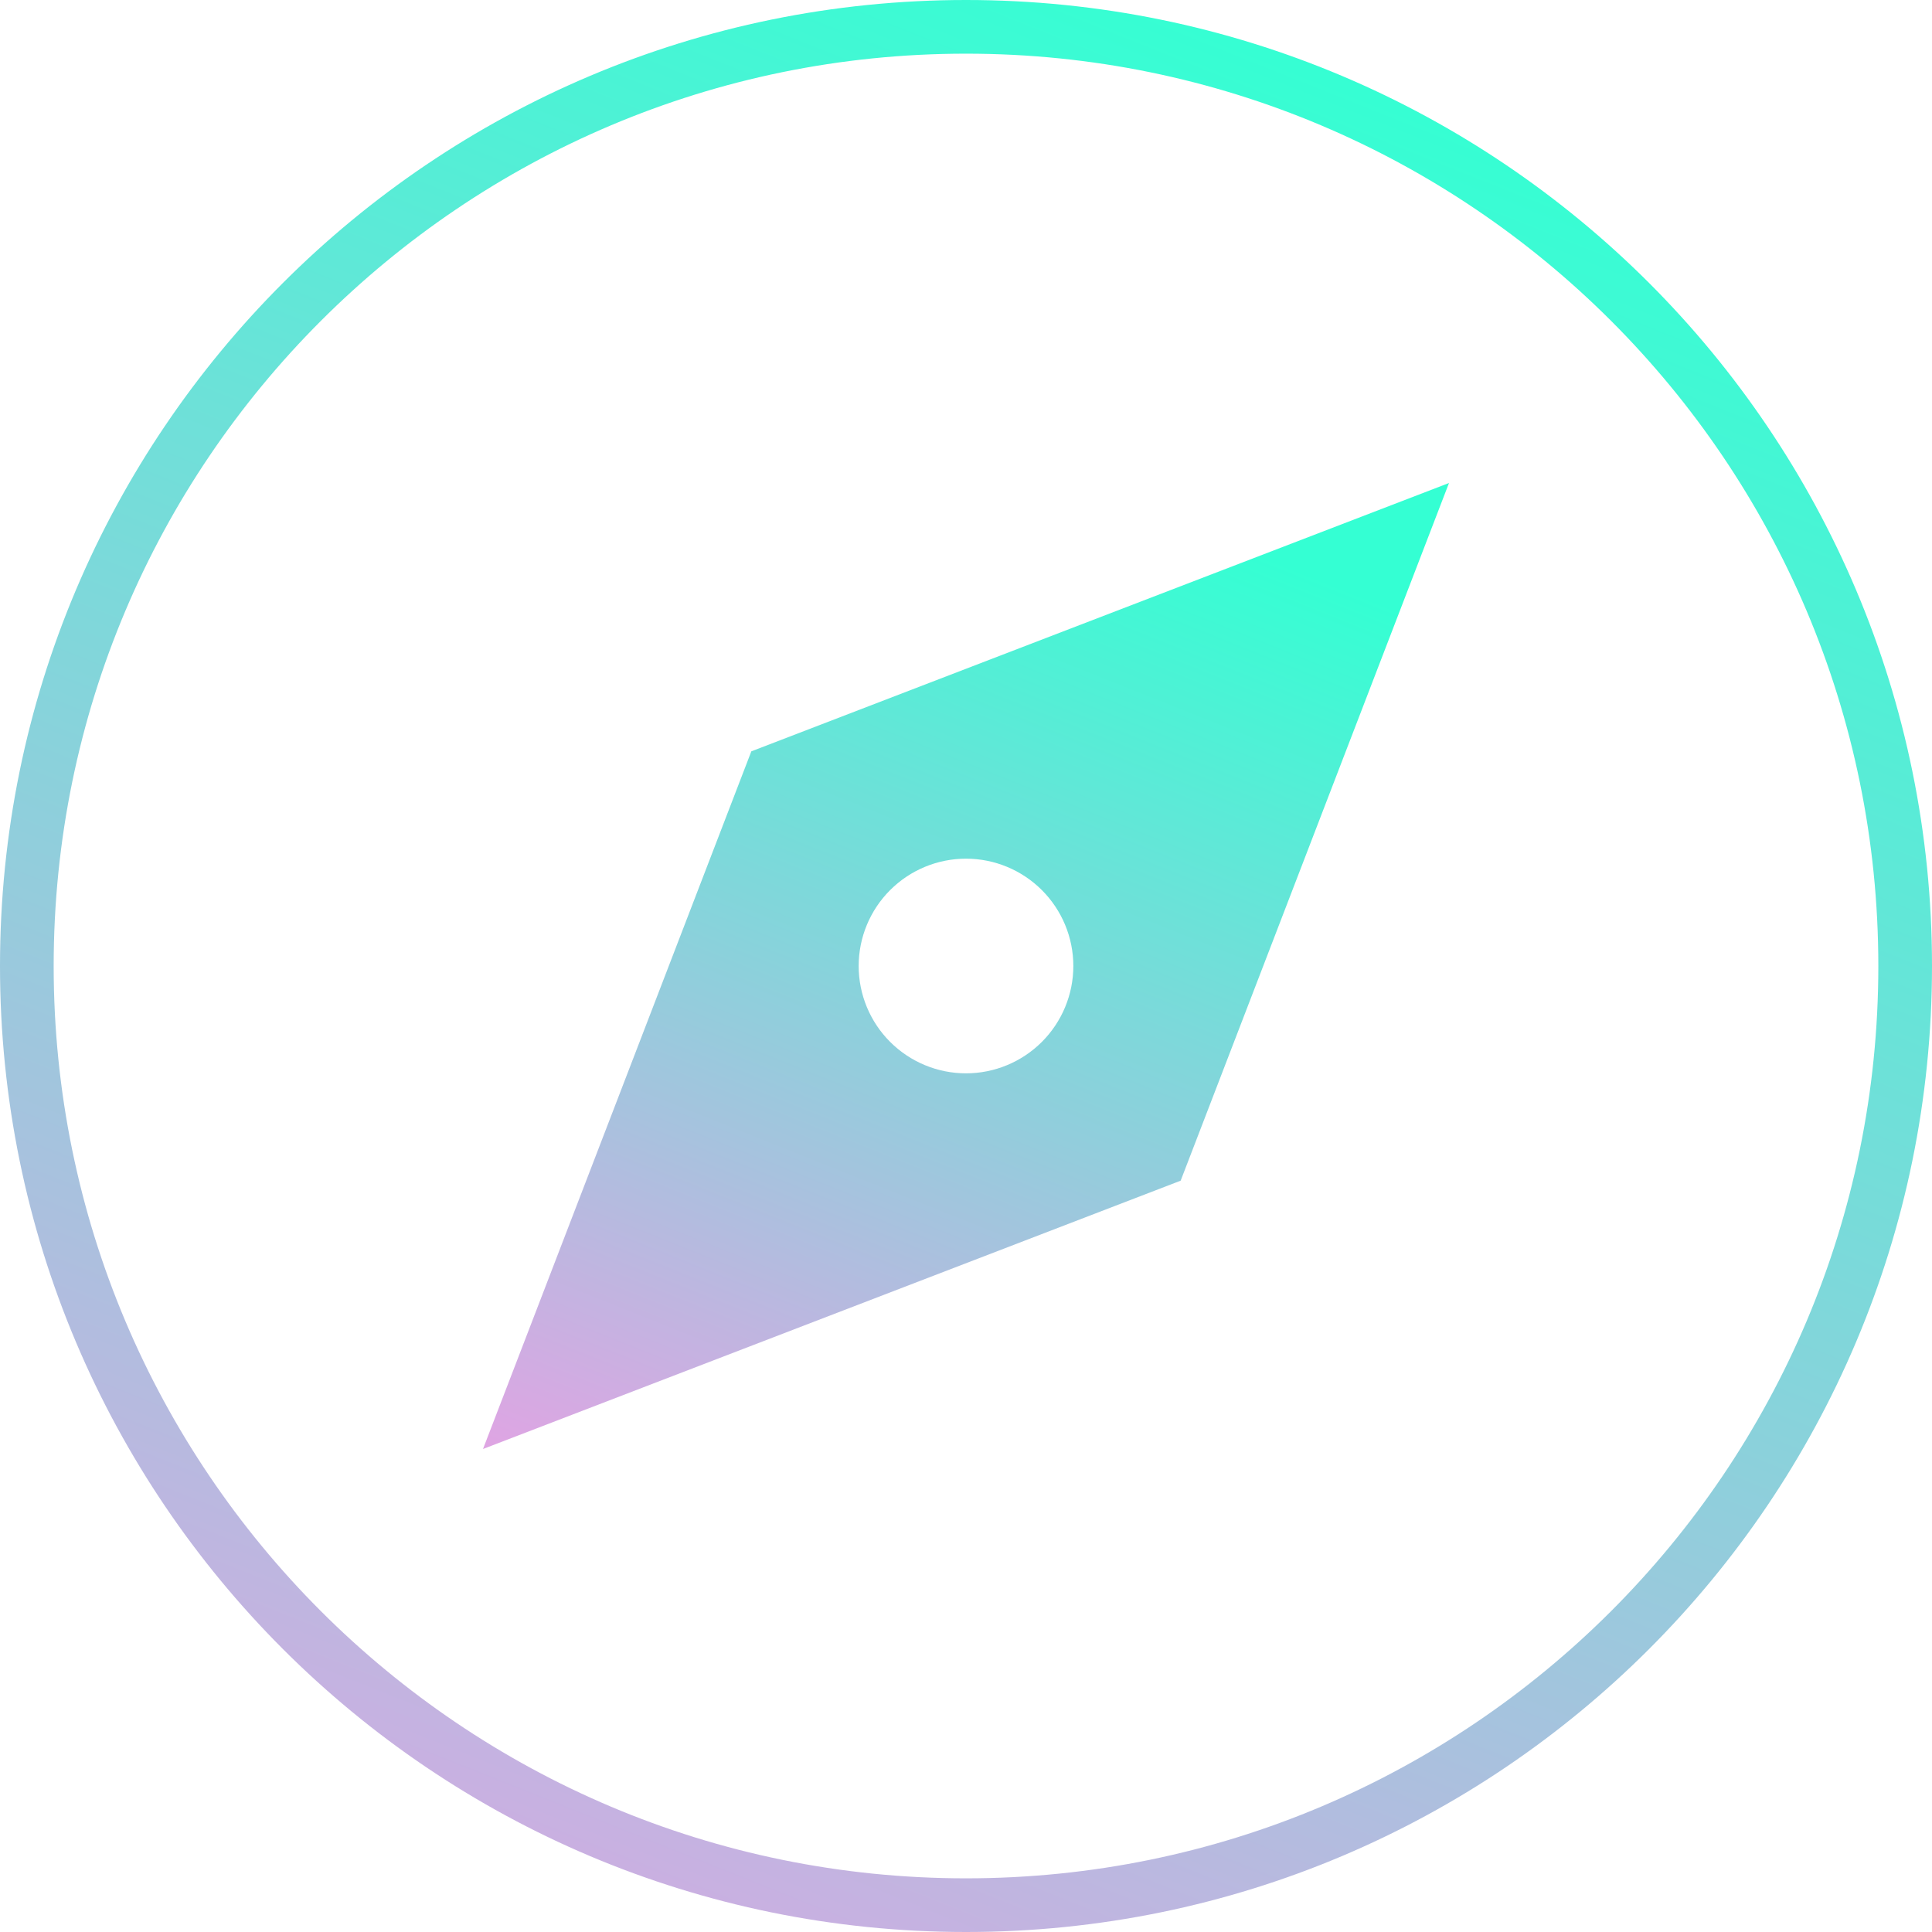 <svg width="36" height="36" viewBox="0 0 36 36" fill="none" xmlns="http://www.w3.org/2000/svg">
<path d="M27 9L22 22L9 27L14 14L27 9ZM18 20C18.53 20 19.039 19.789 19.414 19.414C19.789 19.039 20 18.53 20 18C20 17.47 19.789 16.961 19.414 16.586C19.039 16.211 18.53 16 18 16C17.47 16 16.961 16.211 16.586 16.586C16.211 16.961 16 17.47 16 18C16 18.53 16.211 19.039 16.586 19.414C16.961 19.789 17.47 20 18 20Z" fill="url(#paint0_linear_508_9687)"/>
<path fill-rule="evenodd" clip-rule="evenodd" d="M18 35C27.389 35 35 27.389 35 18C35 8.611 27.389 1 18 1C8.611 1 1 8.611 1 18C1 27.389 8.611 35 18 35ZM18 36C27.941 36 36 27.941 36 18C36 8.059 27.941 0 18 0C8.059 0 0 8.059 0 18C0 27.941 8.059 36 18 36Z" fill="url(#paint1_linear_508_9687)"/>
<defs>
<linearGradient id="paint0_linear_508_9687" x1="20.156" y1="9" x2="12.485" y2="28.211" gradientUnits="userSpaceOnUse">
<stop stop-color="#34FFD3"/>
<stop offset="1" stop-color="#DEA5E3"/>
</linearGradient>
<linearGradient id="paint1_linear_508_9687" x1="22.312" y1="2.91532e-07" x2="6.969" y2="38.423" gradientUnits="userSpaceOnUse">
<stop stop-color="#34FFD3"/>
<stop offset="1" stop-color="#DEA5E3"/>
</linearGradient>
</defs>
</svg>
